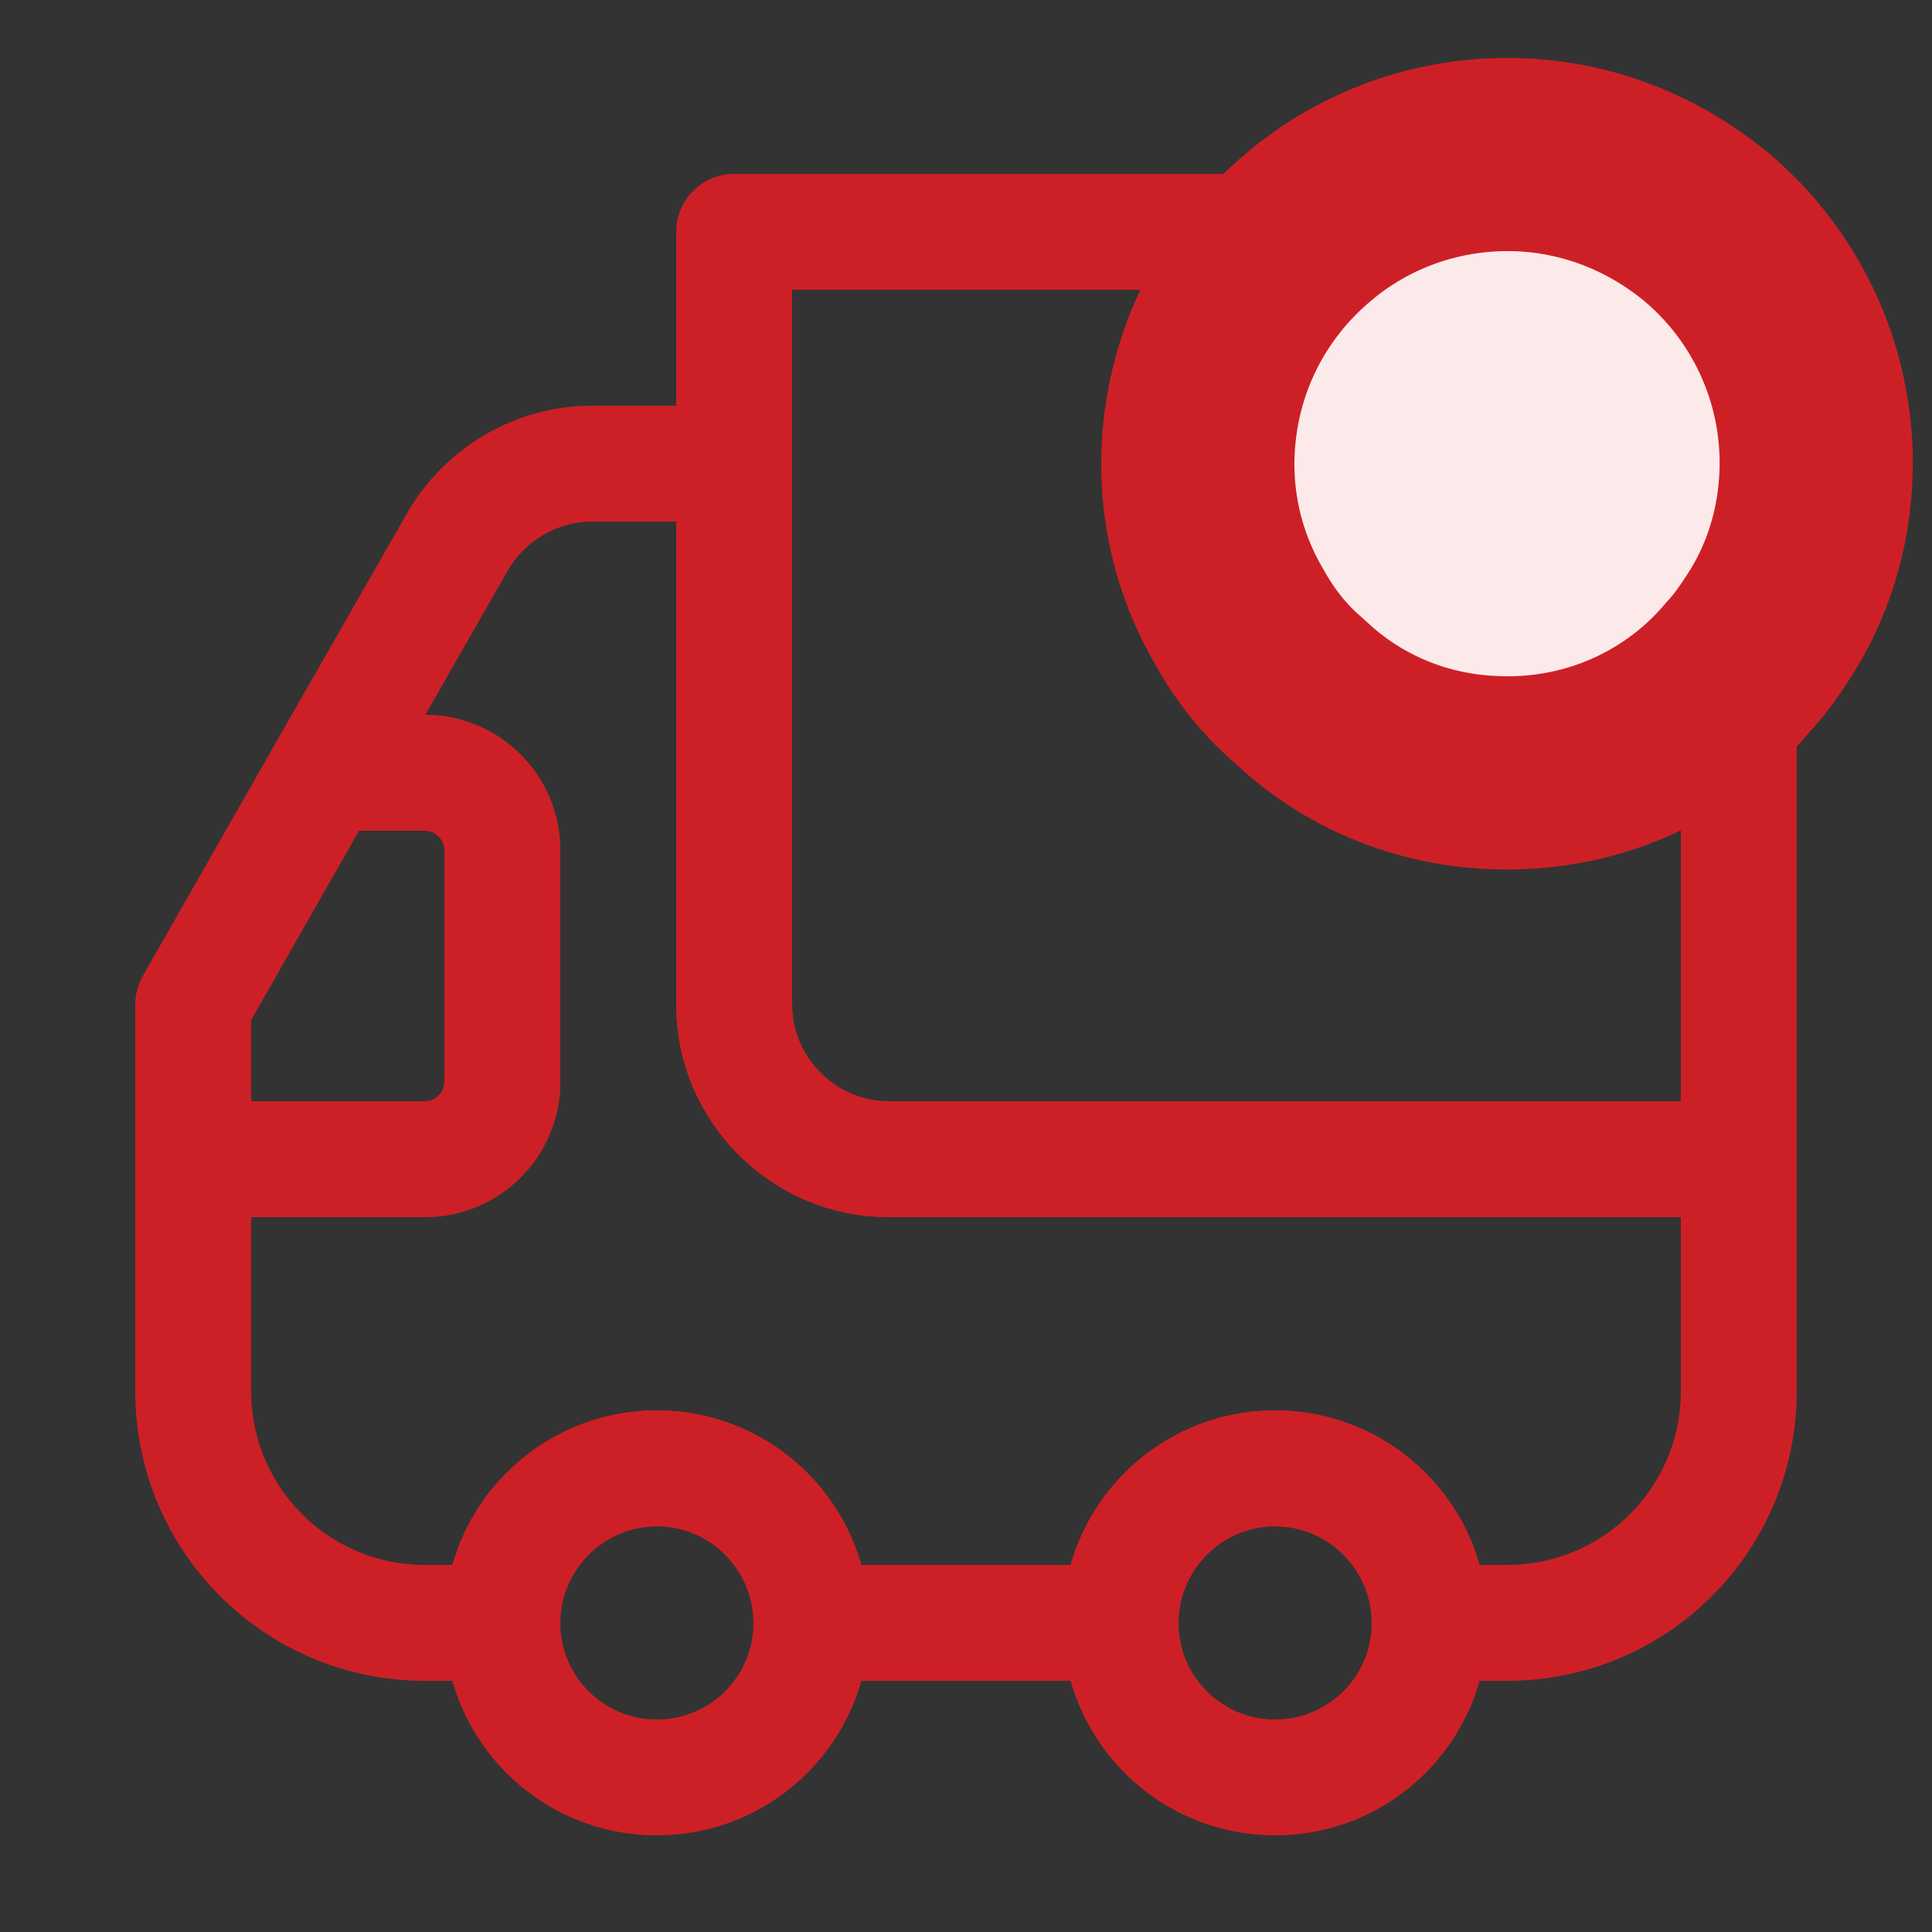 <svg width="25" height="25" viewBox="0 0 25 25" fill="none" xmlns="http://www.w3.org/2000/svg">
<rect x="0" y="0" width="25" height="25" fill="#333333" stroke="none"/>
<g id="vuesax/linear/truck-tick">
<g id="vuesax/linear/truck-tick_2">
<g id="truck-tick">
<path id="Vector" d="M9.5 3V13C9.5 14.1 10.4 15 11.5 15H22.5V8.62C21.77 9.49 20.65 10.03 19.41 10C18.4 9.98 17.49 9.59 16.81 8.94C16.5 8.68 16.24 8.35 16.04 7.99C15.68 7.38 15.48 6.66 15.5 5.91C15.53 4.74 16.05 3.71 16.86 3H9.5Z" stroke="#CD2026" stroke-width="1.5" stroke-linecap="round" stroke-linejoin="round"/>
<path id="Vector_2" d="M2.5 15V18C2.5 19.66 3.84 21 5.5 21H6.5C6.5 19.9 7.4 19 8.5 19C9.6 19 10.5 19.9 10.5 21H14.5C14.5 19.9 15.4 19 16.5 19C17.6 19 18.5 19.9 18.5 21H19.5C21.16 21 22.5 19.66 22.5 18V15H11.5C10.4 15 9.5 14.1 9.5 13V6H7.66C6.94 6 6.28 6.39 5.92 7.01L4.21 10H5.5C6.05 10 6.5 10.45 6.5 11V14C6.5 14.55 6.05 15 5.5 15H2.5Z" stroke="#CD2026" stroke-width="1.5" stroke-linecap="round" stroke-linejoin="round"/>
<path id="Vector_3" d="M16.5 23C15.395 23 14.5 22.105 14.5 21C14.5 19.895 15.395 19 16.5 19C17.605 19 18.5 19.895 18.5 21C18.5 22.105 17.605 23 16.5 23Z" stroke="#CD2026" stroke-width="1.5" stroke-linecap="round" stroke-linejoin="round"/>
<path id="Vector_4" d="M8.5 23C7.395 23 6.5 22.105 6.5 21C6.5 19.895 7.395 19 8.5 19C9.605 19 10.5 19.895 10.5 21C10.5 22.105 9.605 23 8.5 23Z" stroke="#CD2026" stroke-width="1.5" stroke-linecap="round" stroke-linejoin="round"/>
<path id="Vector_5" d="M2.5 13V15H5.5C6.05 15 6.5 14.55 6.5 14V11C6.5 10.45 6.05 10 5.5 10H4.21L2.5 13Z" stroke="#CD2026" stroke-width="1.5" stroke-linecap="round" stroke-linejoin="round"/>
<g id="Group">
<path id="Vector_6" d="M15.501 5.91C15.481 6.66 15.681 7.38 16.041 7.99C16.241 8.35 16.501 8.68 16.811 8.94C17.491 9.59 18.401 9.98 19.411 10C20.651 10.03 21.771 9.49 22.501 8.62C22.641 8.47 22.761 8.3 22.871 8.13C23.261 7.54 23.481 6.84 23.501 6.09C23.531 4.83 22.971 3.68 22.071 2.93C21.391 2.37 20.531 2.02 19.591 2C18.541 1.98 17.581 2.36 16.861 3C16.051 3.71 15.531 4.74 15.501 5.91Z" fill="#FCE9EA" stroke="#CD2026" stroke-width="2.5" stroke-miterlimit="10" stroke-linecap="round" stroke-linejoin="round"/>
</g>
</g>
</g>
</g>
</svg>
